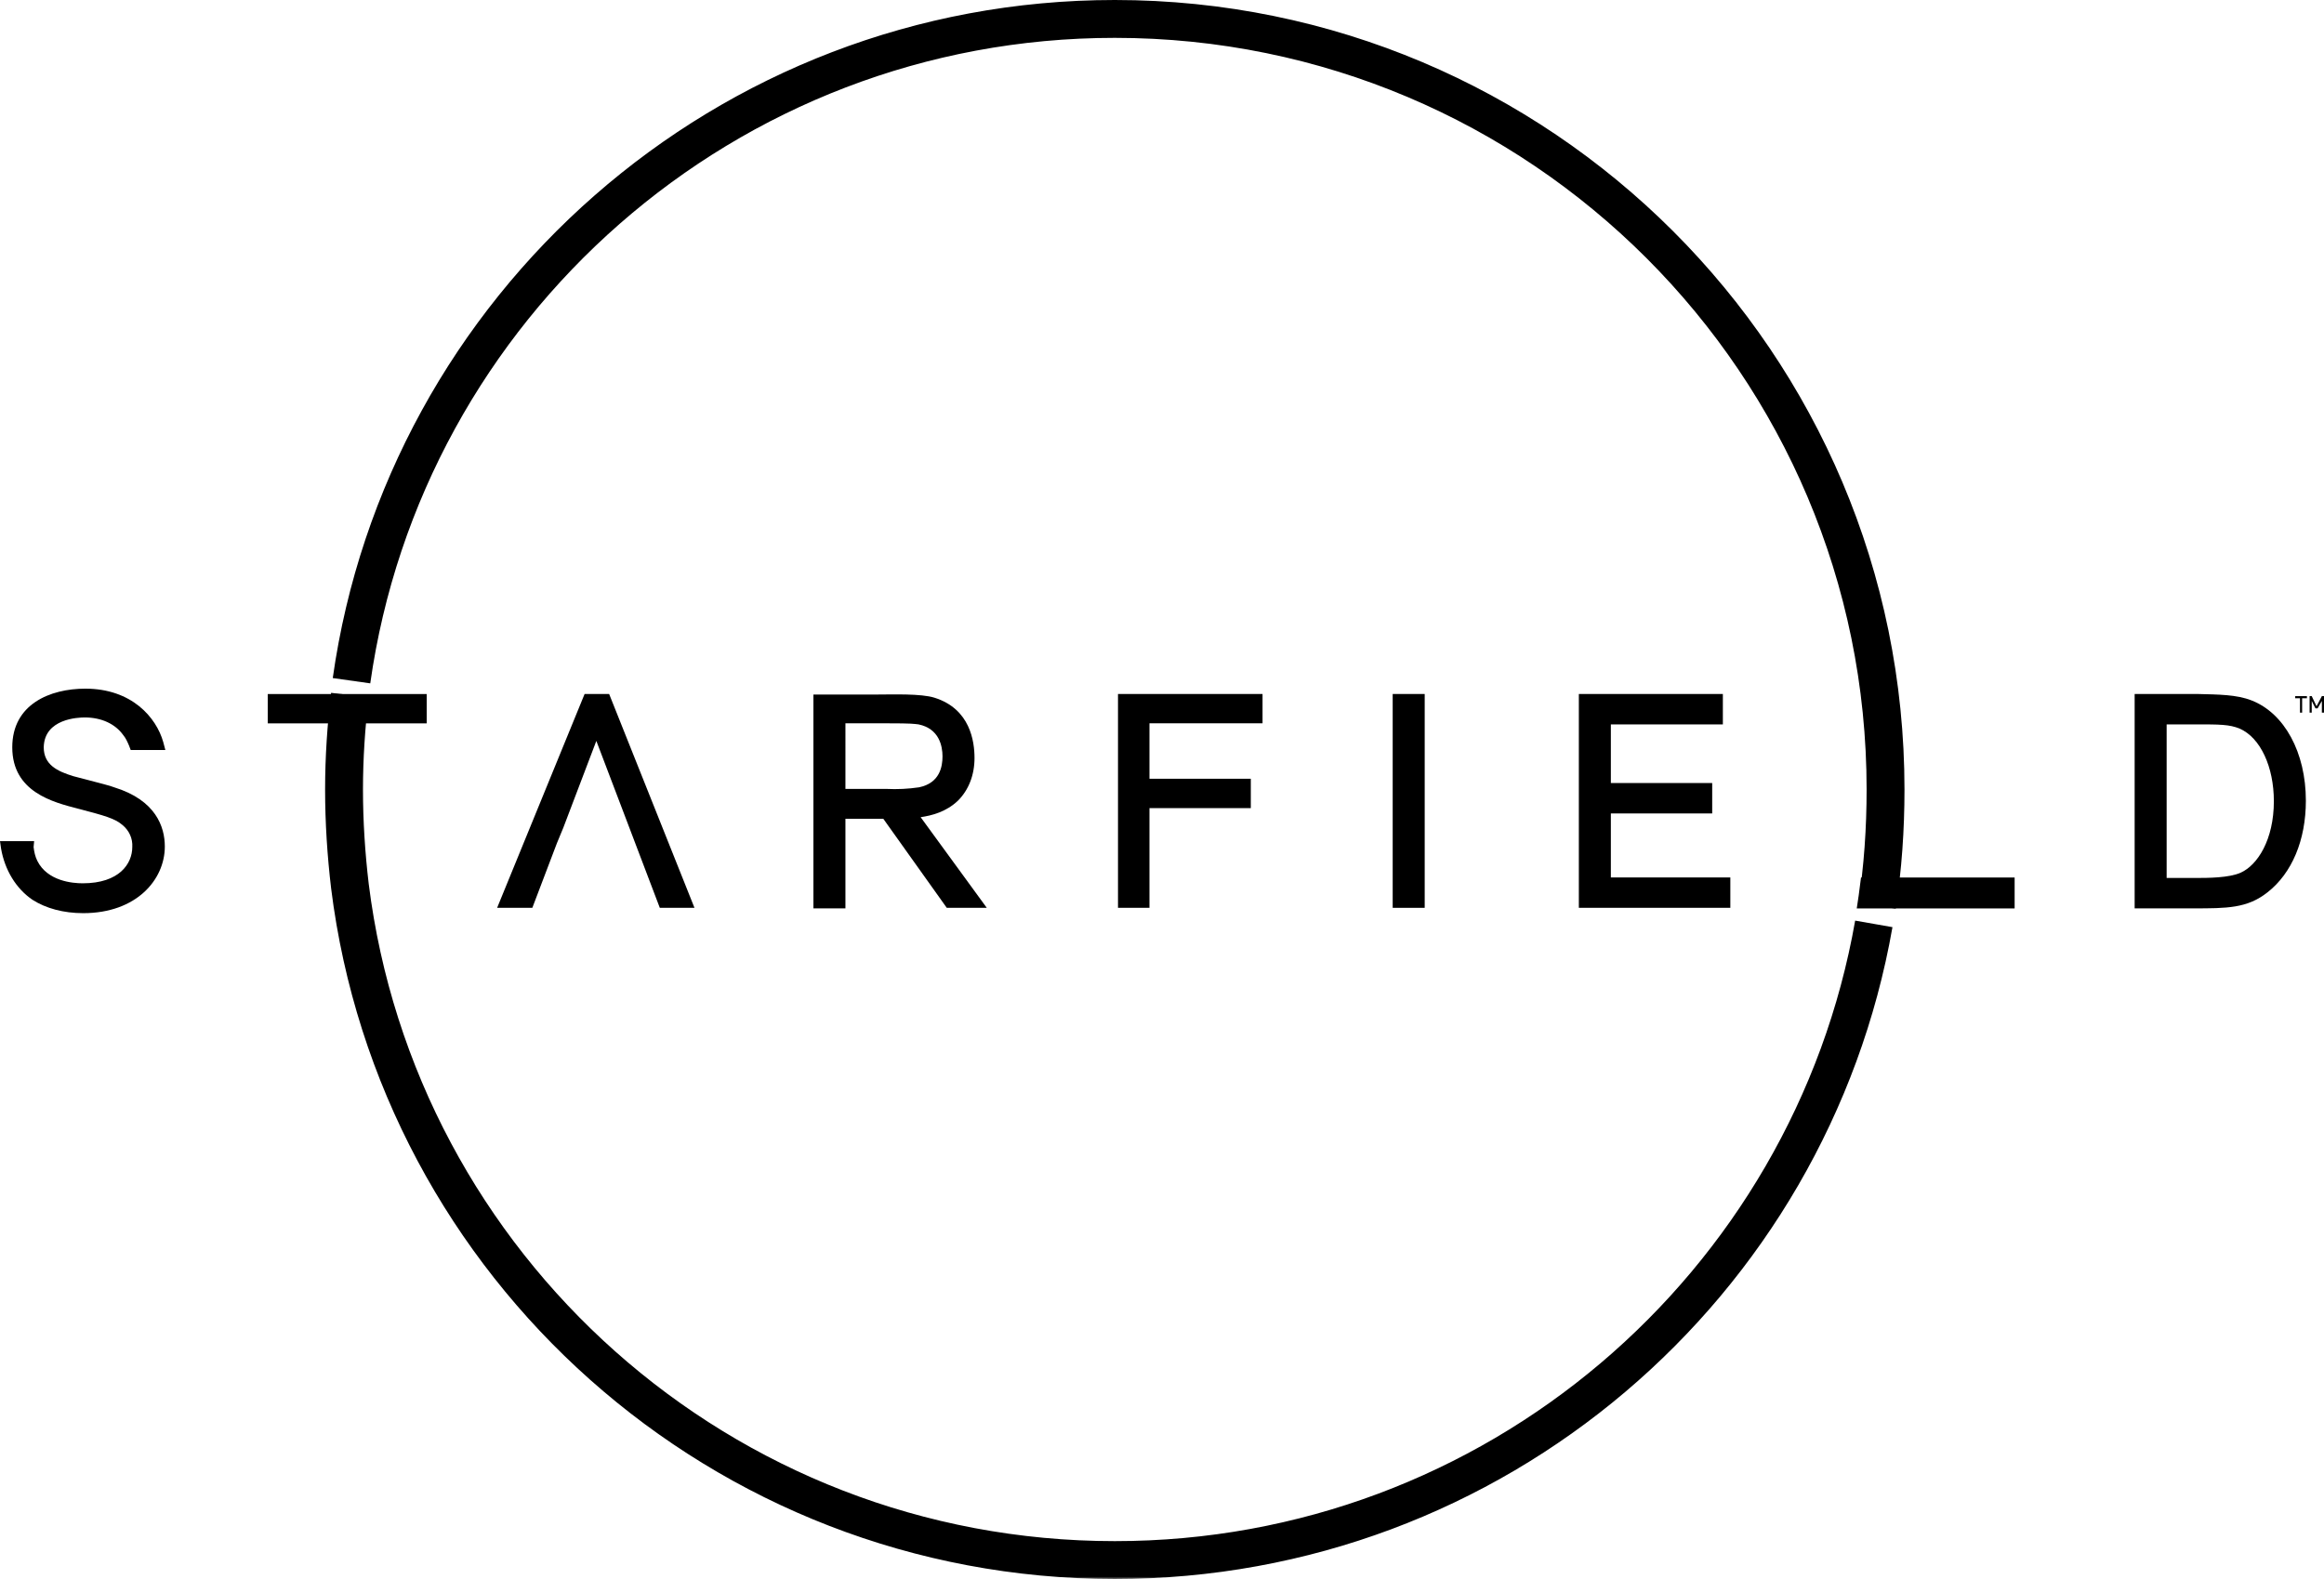 <?xml version="1.0" encoding="UTF-8" standalone="no"?>
<svg
   viewBox="0 0 435.7 296.1"
   class="sc-breuTD gporMs sc-ivmvlL hfCWgl jss1170 jss1291 sc-gsnTZi jnFvAE jss1177"
   version="1.1"
   id="svg31"
   sodipodi:docname="315949ff623122869508aabcd20d62f0.svg"
   width="435.7"
   height="296.1"
   xmlns:inkscape="http://www.inkscape.org/namespaces/inkscape"
   xmlns:sodipodi="http://sodipodi.sourceforge.net/DTD/sodipodi-0.dtd"
   xmlns="http://www.w3.org/2000/svg"
   xmlns:svg="http://www.w3.org/2000/svg">
  <defs
     id="defs35" />
  <sodipodi:namedview
     id="namedview33"
     pagecolor="#ffffff"
     bordercolor="#666666"
     borderopacity="1.0"
     inkscape:pageshadow="2"
     inkscape:pageopacity="0.0"
     inkscape:pagecheckerboard="0" />
  <mask
     id="starfield-arc-mask">
    <rect
       x="0"
       y="0"
       width="436"
       height="297"
       fill="#ffffff"
       id="rect2" />
    <path
       id="starfield-arc-mask-T"
       d="M 54,125.2 H 76 V 131 H 54 Z"
       fill="#000000" />
    <path
       id="starfield-arc-mask-L"
       d="m 340,171.1 h 22 v 5.8 h -22 z"
       fill="#000000" />
  </mask>
  <g
     transform="translate(0,124.74)"
     id="g25">
    <path
       d="m 105.6,30.5 6.2,-16.3 6.2,16.3 1.1,2.9 4.6,12.1 h 6.5 l -16,-40.1 h -4.6 L 93.2,45.5 h 6.6 l 4.6,-12.1 z"
       id="path7" />
    <path
       d="M 236.7,10.9 V 5.4 h -27.1 v 40.1 h 5.9 V 26.8 h 19 v -5.5 h -19 V 10.9 Z"
       id="path9" />
    <path
       d="m 261.1,5.4 h 6 v 40.1 h -6 z"
       id="path11" />
    <path
       d="M 323,11.1 V 5.4 h -27 v 40.1 h 28.4 V 39.8 H 302 v -12 h 19 v -5.7 h -19 v -11 z"
       id="path13" />
    <path
       d="m 430.3,6.2 h 0.9 v 2.7 h 0.4 V 6.2 h 0.9 V 5.8 h -2.2 z"
       id="path15" />
    <path
       d="m 435.3,5.8 -1,1.9 -0.9,-1.9 H 433 v 3.1 h 0.4 V 6.7 l 0.7,1.4 h 0.4 l 0.8,-1.4 v 2.2 h 0.4 V 5.8 Z"
       id="path17" />
    <path
       d="M 422.1,6.6 C 419.3,5.5 415.9,5.5 412,5.4 h -11.8 v 40.2 h 11 c 6.3,0 10.1,0 13.9,-3 4.6,-3.6 7.2,-9.8 7.2,-17.2 0,-9 -4,-16.4 -10.2,-18.8 z m -2,32.3 c -2.2,1 -6.2,1 -8.6,1 h -5.3 V 11.1 h 5.4 c 4.5,0 6.4,0 8.3,0.8 3.9,1.7 6.4,7.2 6.4,13.6 0,7.3 -3.1,12 -6.2,13.4 z"
       id="path19" />
    <path
       d="m 15.9,9.8 c 3.1,0 5.7,1.2 7.2,3.3 0.5,0.6 0.8,1.3 1.1,2 l 0.3,0.8 H 31 L 30.6,14.4 C 29.3,9.8 24.7,4.4 16,4.4 9.4,4.4 2.3,7.3 2.3,15.4 2.3,23.8 10,25.7 14.6,26.9 L 15,27 c 4.5,1.2 6.5,1.7 8,3 1.2,1 1.9,2.5 1.8,4.1 0,3.1 -2.4,6.8 -9.3,6.8 C 13.6,40.9 8.9,40.5 7,36.7 6.6,35.9 6.4,35 6.3,34.1 L 6.4,33 H 0 l 0.2,1.4 c 0.7,4 2.8,7.5 5.9,9.6 2.5,1.6 5.8,2.5 9.5,2.5 10,0 15.3,-6.3 15.3,-12.5 0,-3.7 -1.7,-8.7 -9.5,-11.1 C 20.7,22.6 18.6,22.1 16,21.4 14.9,21.1 14,20.9 13.7,20.8 10.8,19.9 8.2,18.7 8.2,15.4 8.3,10 14.7,9.8 15.9,9.8 Z"
       id="path21" />
    <path
       d="m 182.7,17.4 c 0,-3.1 -0.8,-9.2 -7.5,-11.3 -2.5,-0.8 -7.9,-0.6 -10.6,-0.6 h -12.1 v 40.1 h 6 V 28.8 h 7.1 l 11.9,16.7 h 7.5 l -12.4,-17 c 2.1,-0.3 4.8,-1 7,-3.1 2,-2 3.1,-4.8 3.1,-8 z m -10.4,5.5 c -2,0.3 -4.1,0.4 -6.1,0.3 h -7.7 V 10.9 h 8 c 4.5,0 4.8,0.1 5.7,0.2 3.9,0.8 4.5,4.1 4.5,6 0,1.9 -0.5,5 -4.4,5.8 z"
       id="path23" />
  </g>
  <path
     id="starfield-top-T"
     d="m 80,130.15 v 5.5 H 50.2 v -5.5 z" />
  <path
     id="starfield-bottom-L"
     d="m 377.7,164.55 v 5.8 h -29.6 c 0.2,-1.3 0.5,-3.2 0.8,-5.8 z" />
  <path
     id="starfield-arc-T"
     fill="none"
     mask="url(#starfield-arc-mask)"
     stroke="currentColor"
     stroke-width="7.1"
     d="m 65.6,131.2 c -0.7,5.8 -1.1,11.7 -1.1,17.7 0,6.1 0.4,12.2 1.1,18.1 8.9,71.3 69.7,126.4 143.4,126.4 71.2,0 130.4,-51.5 142.3,-119.3"
     transform="translate(0,-0.85)" />
  <path
     id="starfield-arc-L"
     fill="none"
     mask="url(#starfield-arc-mask)"
     stroke="currentColor"
     stroke-width="7.1"
     d="m 351.9,170.7 c 1.1,-7.1 1.6,-14.4 1.6,-21.8 C 353.5,69.1 288.8,4.4 209,4.4 136.1,4.4 75.8,58.4 65.9,128.5"
     transform="translate(0,-0.85)" />
</svg>
